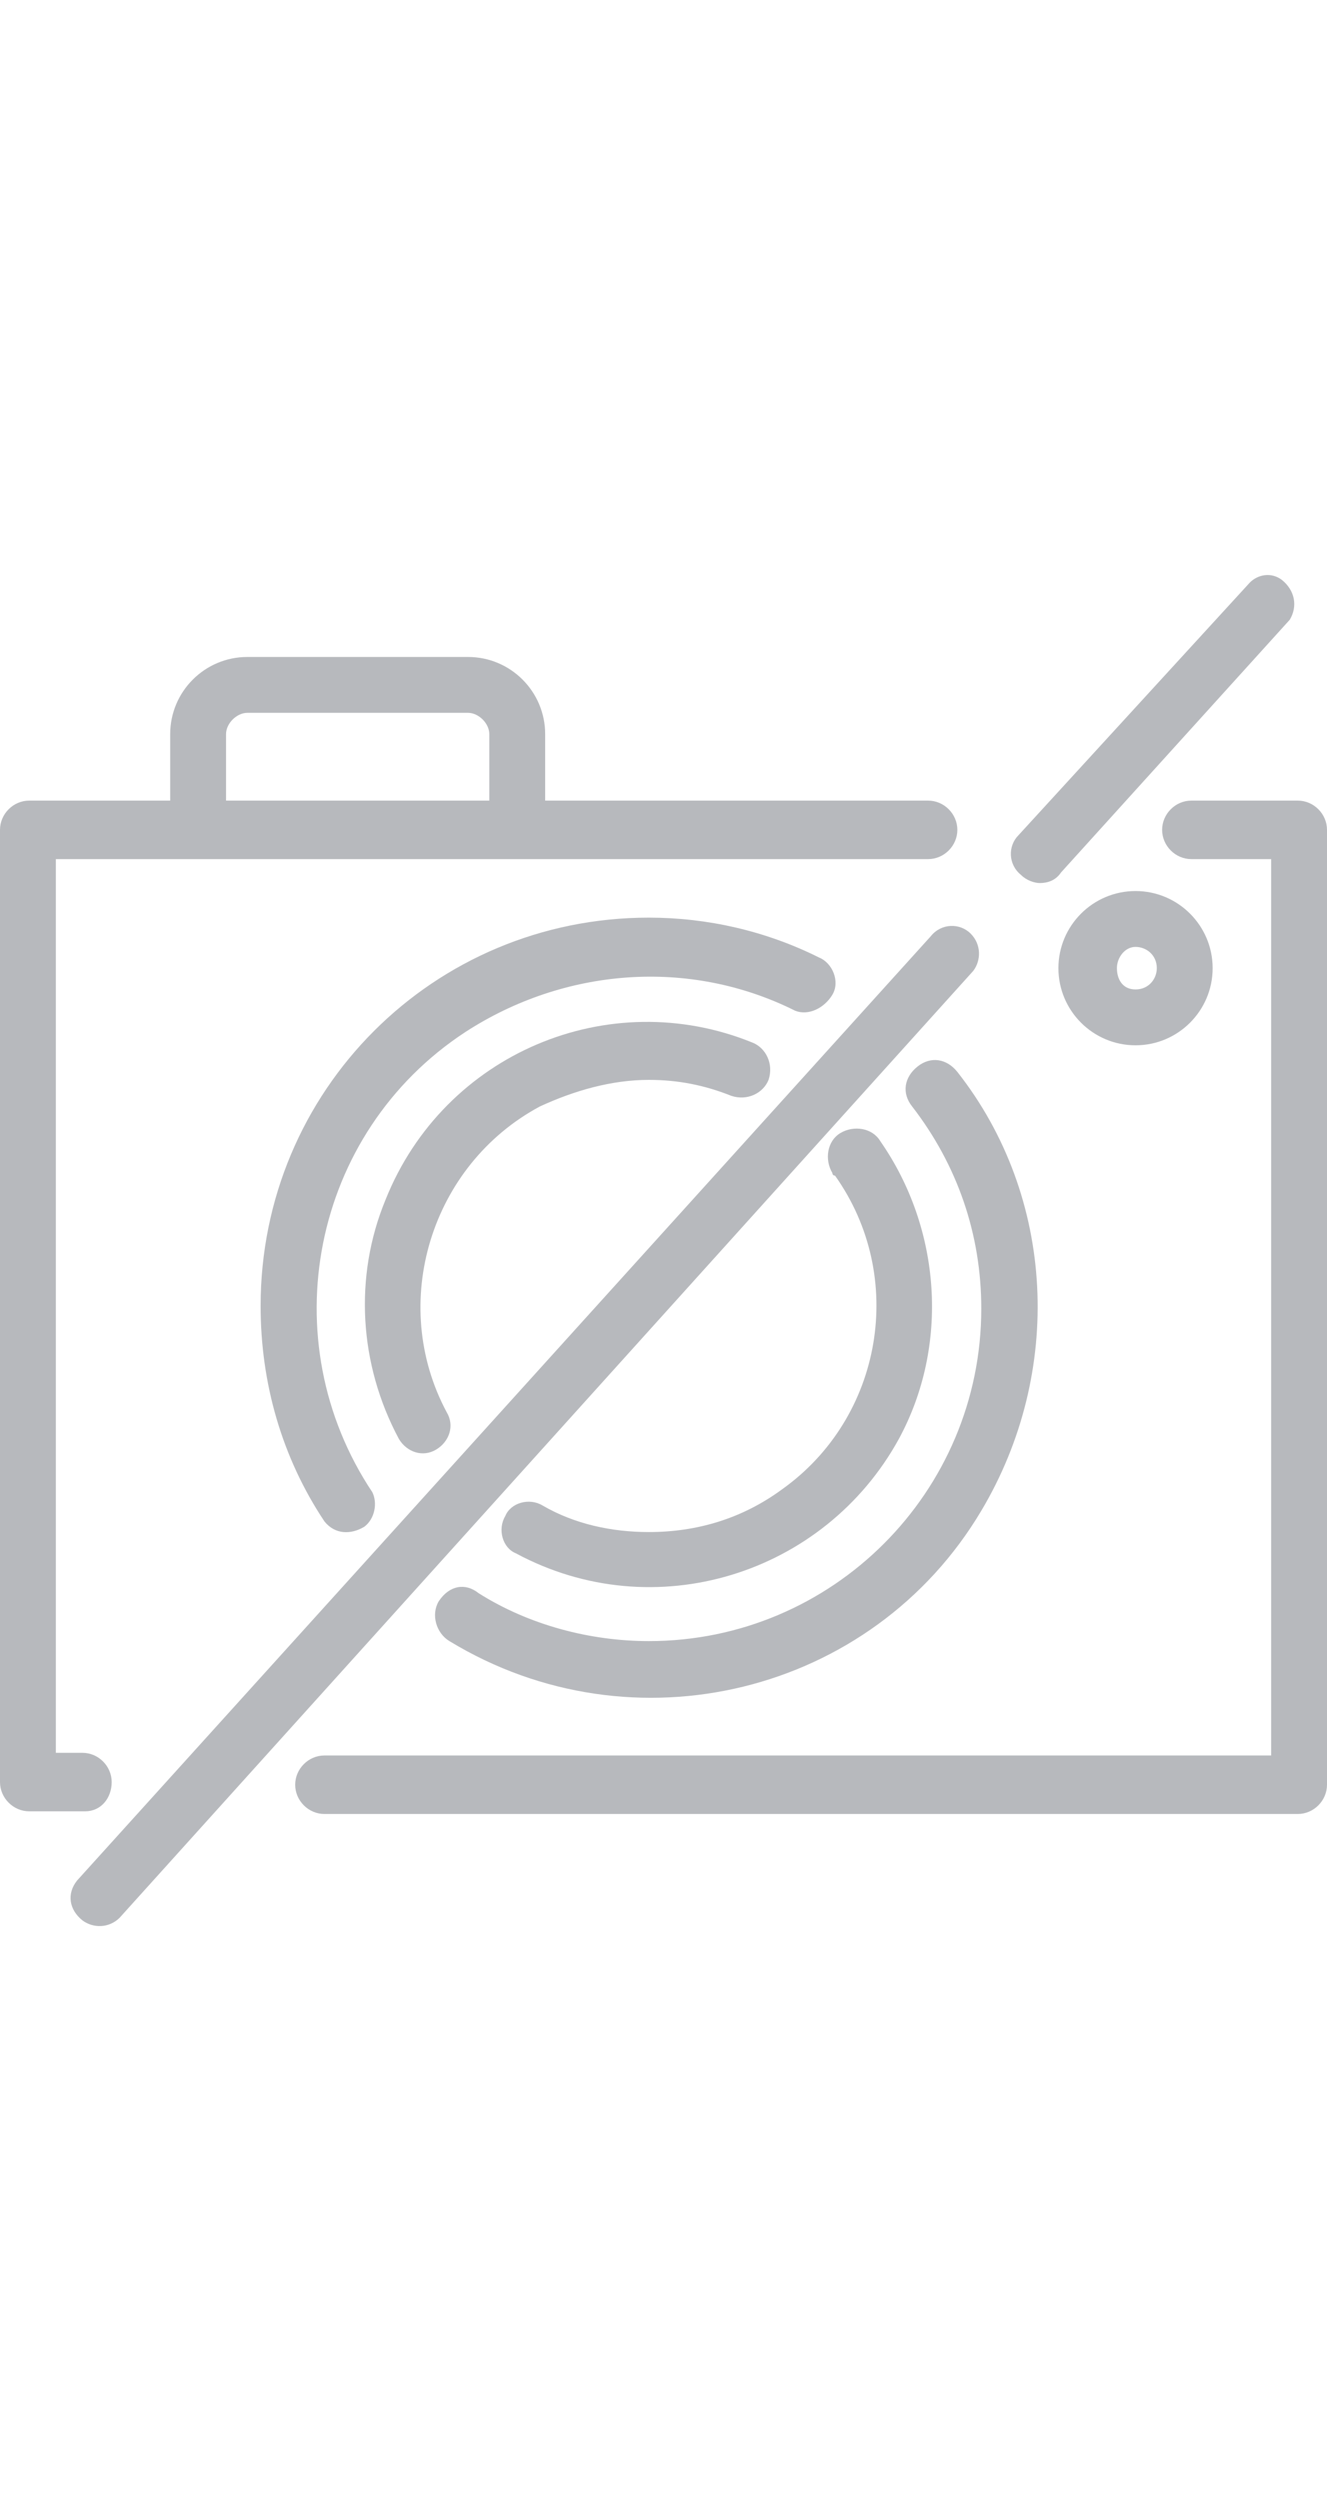 <?xml version="1.0" encoding="utf-8"?>
<!-- Generator: Adobe Illustrator 24.0.2, SVG Export Plug-In . SVG Version: 6.00 Build 0)  -->
<svg version="1.1" id="Слой_1" xmlns="http://www.w3.org/2000/svg" xmlns:xlink="http://www.w3.org/1999/xlink" x="0px" y="0px"
	 viewBox="0 0 49.9 94" style="enable-background:new 0 0 49.9 94;" xml:space="preserve">
<style type="text/css">
	.st0{fill:#B7B9BD;}
</style>
<title>default-partner</title>
<g id="Слой_2_1_">
	<g id="layout">
		<path class="st0" d="M36.5,35.1c-0.4-0.4-1.1-0.4-1.5,0.1c0,0,0,0,0,0L2.9,70.7c-0.4,0.5-0.3,1.1,0.2,1.5c0.4,0.3,1,0.3,1.4-0.1
			l32.1-35.6C36.9,36.1,36.9,35.5,36.5,35.1z"/>
		<path class="st0" d="M39.1,33.2c0.3,0,0.6-0.1,0.8-0.4l8.6-9.5c0.3-0.5,0.2-1.1-0.3-1.5c-0.4-0.3-0.9-0.2-1.2,0.1l-8.7,9.5
			c-0.4,0.4-0.4,1.1,0.1,1.5C38.6,33.1,38.9,33.2,39.1,33.2z"/>
		<path class="st0" d="M31.3,37.4c0.3-0.5,0-1.2-0.5-1.4c0,0,0,0,0,0c-2-1-4.2-1.5-6.4-1.5c-8.1,0-14.6,6.5-14.6,14.6
			c0,2.9,0.8,5.7,2.4,8.1c0.4,0.5,1,0.5,1.5,0.2c0.4-0.3,0.5-0.9,0.3-1.3c-3.8-5.7-2.3-13.5,3.5-17.3c3.7-2.4,8.4-2.8,12.4-0.8
			C30.4,38.2,31,37.9,31.3,37.4C31.3,37.4,31.3,37.4,31.3,37.4z"/>
		<path class="st0" d="M16.5,60.2c-0.3,0.5-0.1,1.2,0.4,1.5c0,0,0,0,0,0c6.9,4.2,15.9,2,20-4.9C40,51.6,39.7,45,36,40.3
			c-0.4-0.5-1-0.6-1.5-0.2c-0.5,0.4-0.6,1-0.2,1.5c1.7,2.2,2.6,4.8,2.6,7.6c0,6.9-5.6,12.5-12.5,12.5c-2.2,0-4.5-0.6-6.4-1.8
			C17.5,59.5,16.9,59.6,16.5,60.2C16.5,60.1,16.5,60.2,16.5,60.2z"/>
		<path class="st0" d="M24.4,40.6c1.1,0,2.1,0.2,3.1,0.6c0.6,0.2,1.2-0.1,1.4-0.6c0.2-0.6-0.1-1.2-0.6-1.4l0,0
			c-5.4-2.2-11.6,0.4-13.8,5.9c-1.2,2.9-1,6.2,0.5,9c0.3,0.5,0.9,0.7,1.4,0.4c0.5-0.3,0.7-0.9,0.4-1.4l0,0
			c-2.2-4.1-0.6-9.3,3.5-11.5C21.6,41,23,40.6,24.4,40.6z"/>
		<path class="st0" d="M24.4,57.6c-1.4,0-2.8-0.3-4-1c-0.5-0.3-1.2-0.1-1.4,0.4c-0.3,0.5-0.1,1.2,0.4,1.4l0,0
			c5.2,2.8,11.6,0.8,14.4-4.3c1.9-3.5,1.6-7.9-0.7-11.2c-0.3-0.5-1-0.6-1.5-0.3c-0.5,0.3-0.6,1-0.3,1.5c0,0,0,0.1,0.1,0.1
			c2.7,3.8,1.8,9.1-2,11.8C27.9,57.1,26.2,57.6,24.4,57.6z"/>
		<path class="st0" d="M4.2,67c0-0.6-0.5-1.1-1.1-1.1c0,0,0,0,0,0H2.1V32.3h32.8c0.6,0,1.1-0.5,1.1-1.1c0-0.6-0.5-1.1-1.1-1.1H20.5
			v-2.5c0-1.6-1.3-2.9-2.9-2.9H9.3c-1.6,0-2.9,1.3-2.9,2.9v2.5H1.1c-0.6,0-1.1,0.5-1.1,1.1c0,0,0,0,0,0V67c0,0.6,0.5,1.1,1.1,1.1
			c0,0,0,0,0,0h2.1C3.8,68.1,4.2,67.6,4.2,67L4.2,67z M8.5,27.6c0-0.4,0.4-0.8,0.8-0.8h8.3c0.4,0,0.8,0.4,0.8,0.8v2.5H8.5V27.6z"/>
		<path class="st0" d="M48.8,30.1h-4c-0.6,0-1.1,0.5-1.1,1.1c0,0.6,0.5,1.1,1.1,1.1h3V66H12.2c-0.6,0-1.1,0.5-1.1,1.1
			c0,0.6,0.5,1.1,1.1,1.1c0,0,0,0,0,0h36.6c0.6,0,1.1-0.5,1.1-1.1c0,0,0,0,0,0V31.2C49.9,30.6,49.4,30.1,48.8,30.1
			C48.8,30.1,48.8,30.1,48.8,30.1z"/>
		<path class="st0" d="M42.7,39.3c1.6,0,2.9-1.3,2.9-2.9c0-1.6-1.3-2.9-2.9-2.9c-1.6,0-2.9,1.3-2.9,2.9c0,0,0,0,0,0
			C39.8,38,41.1,39.3,42.7,39.3z M42.7,35.6c0.4,0,0.8,0.3,0.8,0.8c0,0.4-0.3,0.8-0.8,0.8S42,36.8,42,36.4v0
			C42,36,42.3,35.6,42.7,35.6z"/>
	</g>
</g>
</svg>

